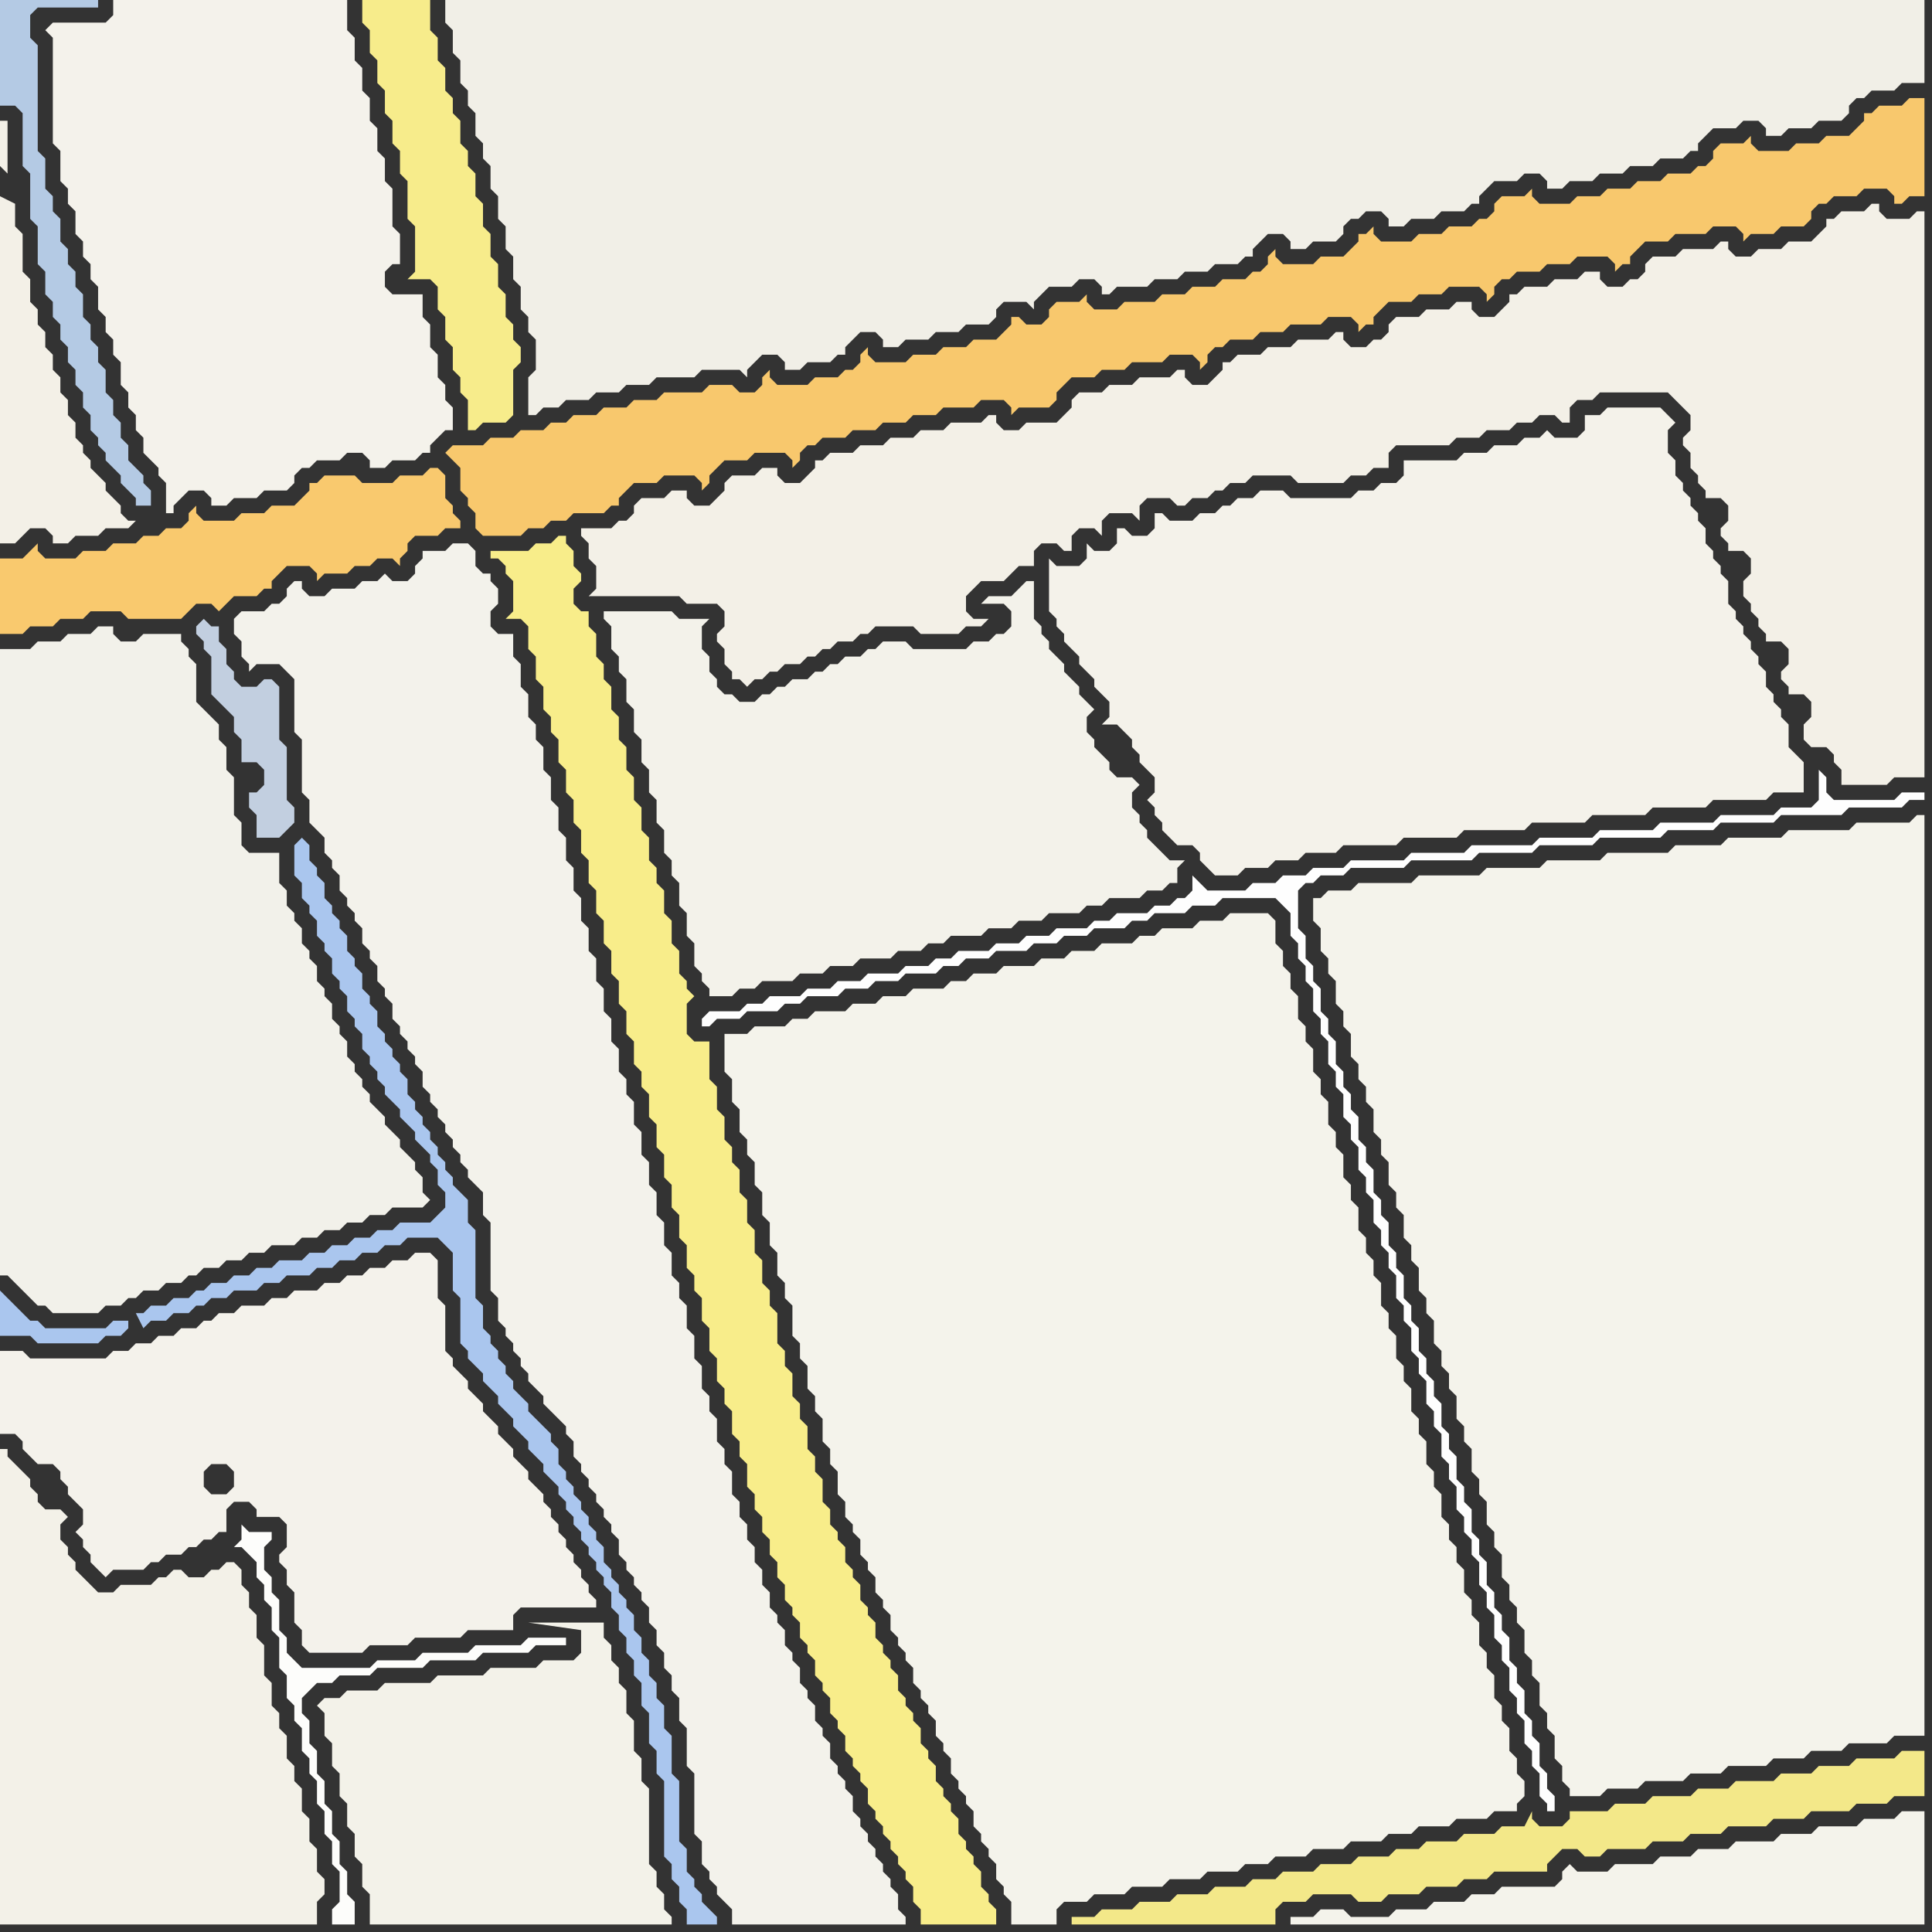 <svg width="256" height="256" xmlns="http://www.w3.org/2000/svg"><rect width="100%" height="100%" fill="#333333" stroke="none"/><script> 
var tempColor;
function hoverPath(evt){
obj = evt.target;
tempColor = obj.getAttribute("fill");
obj.setAttribute("fill","red");
//alert(tempColor);
//obj.setAttribute("stroke","red");}
function recoverPath(evt){
obj = evt.target;
obj.setAttribute("fill", tempColor);
//obj.setAttribute("stroke", tempColor);
}</script><path onmouseover="hoverPath(evt)" onmouseout="recoverPath(evt)" fill="rgb(249,201,110)" d="M  0,76l 0,8 3,0 1,-1 3,0 1,-1 3,0 1,-1 4,0 1,1 7,0 1,-1 1,-1 2,0 1,1 1,-1 0,0 1,-1 3,0 1,-1 1,0 0,-1 1,-1 1,-1 3,0 1,1 0,1 1,-1 3,0 1,-1 2,0 1,-1 2,0 1,1 0,-1 1,-1 0,-1 1,-1 3,0 1,-1 2,0 0,-1 -1,-1 0,-1 -1,-1 0,-3 -1,-1 -1,0 -1,1 -3,0 -1,1 -4,0 -1,-1 -4,0 -1,1 -1,0 0,1 -1,1 -1,1 -3,0 -1,1 -3,0 -1,1 -4,0 -1,-1 0,-1 -1,1 0,1 -1,1 -2,0 -1,1 -2,0 -1,1 -3,0 -1,1 -3,0 -1,1 -4,0 -1,-1 0,-1 -1,1 0,0 -1,1 -3,0Z"/>
<path onmouseover="hoverPath(evt)" onmouseout="recoverPath(evt)" fill="rgb(244,242,235)" d="M  1,179l -1,0 0,11 2,0 1,1 0,1 1,1 1,1 2,0 1,1 0,1 1,1 0,1 1,1 1,1 0,2 -1,1 1,1 0,1 1,1 0,1 1,1 1,1 1,-1 4,0 1,-1 1,0 1,-1 2,0 1,-1 1,0 1,-1 1,0 1,-1 1,0 0,-3 1,-1 2,0 1,1 0,1 3,0 1,1 0,3 -1,1 0,1 1,1 0,2 1,1 0,4 1,1 0,2 1,1 7,0 1,-1 5,0 1,-1 6,0 1,-1 6,0 0,-2 1,-1 10,0 0,-1 -1,-1 0,-1 -1,-1 0,-1 -1,-1 0,-1 -1,-1 0,-1 -1,-1 0,-1 -1,-1 0,-1 -1,-1 0,-1 -1,-1 -1,-1 0,-1 -1,-1 -1,-1 0,-1 -1,-1 -1,-1 0,-1 -1,-1 -1,-1 0,-1 -1,-1 -1,-1 0,-1 -1,-1 -1,-1 0,-1 -1,-1 0,-6 -1,-1 0,-5 -1,-1 -2,0 -1,1 -2,0 -1,1 -2,0 -1,1 -2,0 -1,1 -2,0 -1,1 -3,0 -1,1 -2,0 -1,1 -3,0 -1,1 -2,0 -1,1 -1,0 -1,1 -2,0 -1,1 -2,0 -1,1 -2,0 -1,1 -2,0 -1,1 -10,0 -1,-1 -2,0 29,19 -2,0 -1,-1 0,-2 1,-1 2,0 1,1 0,2 -1,1 -29,-19Z"/>
<path onmouseover="hoverPath(evt)" onmouseout="recoverPath(evt)" fill="rgb(244,242,235)" d="M  6,4l 0,0 1,1 0,14 1,1 0,4 1,1 0,2 1,1 0,3 1,1 0,2 1,1 0,2 1,1 0,3 1,1 0,2 1,1 0,2 1,1 0,3 1,1 0,2 1,1 0,2 1,1 0,2 1,1 1,1 0,1 1,1 0,4 1,0 0,-1 1,-1 1,-1 2,0 1,1 0,1 2,0 1,-1 3,0 1,-1 3,0 1,-1 0,-1 1,-1 1,0 1,-1 3,0 1,-1 2,0 1,1 0,1 2,0 1,-1 3,0 1,-1 1,0 0,-1 1,-1 1,-1 1,0 0,-3 -1,-1 0,-2 -1,-1 0,-3 -1,-1 0,-3 -1,-1 0,-3 -4,0 -1,-1 0,-2 1,-1 1,0 0,-4 -1,-1 0,-5 -1,-1 0,-3 -1,-1 0,-3 -1,-1 0,-3 -1,-1 0,-3 -1,-1 0,-3 -1,-1 0,-4 -31,0 0,2 -1,1 -7,0 -1,1Z"/>
<path onmouseover="hoverPath(evt)" onmouseout="recoverPath(evt)" fill="rgb(243,242,235)" d="M  40,98l 0,7 1,1 0,3 1,1 1,1 0,2 1,1 0,1 1,1 0,2 1,1 0,1 1,1 0,1 1,1 0,2 1,1 0,1 1,1 0,2 1,1 0,1 1,1 0,2 1,1 0,1 1,1 0,1 1,1 0,1 1,1 0,2 1,1 0,1 1,1 0,1 1,1 0,1 1,1 0,1 1,1 0,1 1,1 0,1 1,1 1,1 0,3 1,1 0,9 1,1 0,3 1,1 0,1 1,1 0,1 1,1 0,1 1,1 0,1 1,1 1,1 0,1 1,1 1,1 1,1 0,1 1,1 0,2 1,1 0,1 1,1 0,1 1,1 0,1 1,1 0,1 1,1 0,1 1,1 0,2 1,1 0,1 1,1 0,1 1,1 0,1 1,1 0,2 1,1 0,2 1,1 0,2 1,1 0,2 1,1 0,3 1,1 0,5 1,1 0,8 1,1 0,3 1,1 0,1 1,1 0,1 1,1 1,1 0,2 23,0 0,-1 -1,-1 0,-2 -1,-1 0,-1 -1,-1 0,-1 -1,-1 0,-1 -1,-1 0,-1 -1,-1 0,-1 -1,-1 0,-2 -1,-1 0,-1 -1,-1 0,-1 -1,-1 0,-2 -1,-1 0,-1 -1,-1 0,-2 -1,-1 0,-1 -1,-1 0,-2 -1,-1 0,-1 -1,-1 0,-2 -1,-1 0,-1 -1,-1 0,-2 -1,-1 0,-2 -1,-1 0,-2 -1,-1 0,-2 -1,-1 0,-2 -1,-1 0,-3 -1,-1 0,-2 -1,-1 0,-3 -1,-1 0,-2 -1,-1 0,-3 -1,-1 0,-3 -1,-1 0,-3 -1,-1 0,-2 -1,-1 0,-3 -1,-1 0,-3 -1,-1 0,-3 -1,-1 0,-3 -1,-1 0,-3 -1,-1 0,-3 -1,-1 0,-2 -1,-1 0,-3 -1,-1 0,-3 -1,-1 0,-3 -1,-1 0,-3 -1,-1 0,-3 -1,-1 0,-3 -1,-1 0,-3 -1,-1 0,-3 -1,-1 0,-3 -1,-1 0,-3 -1,-1 0,-3 -1,-1 0,-2 -1,-1 0,-3 -1,-1 0,-3 -1,-1 0,-3 -2,0 -1,-1 0,-2 1,-1 0,-2 -1,-1 0,-1 -1,0 -1,-1 0,-2 -1,-1 -2,0 -1,1 -3,0 0,1 -1,1 0,1 -1,1 -2,0 -1,-1 -1,1 -2,0 -1,1 -3,0 -1,1 -2,0 -1,-1 0,-1 -1,0 -1,1 0,1 -1,1 -1,0 -1,1 -3,0 -1,1 0,2 1,1 0,2 1,1 0,1 1,-1 3,0 1,1 1,1 0,7 1,1Z"/>
<path onmouseover="hoverPath(evt)" onmouseout="recoverPath(evt)" fill="rgb(244,243,235)" d="M  175,119l -1,0 0,3 1,1 0,3 1,1 0,2 1,1 0,3 1,1 0,2 1,1 0,3 1,1 0,2 1,1 0,2 1,1 0,3 1,1 0,2 1,1 0,3 1,1 0,2 1,1 0,3 1,1 0,2 1,1 0,3 1,1 0,2 1,1 0,3 1,1 0,2 1,1 0,2 1,1 0,3 1,1 0,2 1,1 0,3 1,1 0,2 1,1 0,3 1,1 0,2 1,1 0,3 1,1 0,2 1,1 0,2 1,1 0,3 1,1 0,2 1,1 0,3 1,1 0,2 1,1 0,3 1,1 0,2 1,1 0,1 4,0 1,-1 4,0 1,-1 5,0 1,-1 4,0 1,-1 5,0 1,-1 4,0 1,-1 4,0 1,-1 5,0 1,-1 4,0 0,-122 -1,0 -1,1 -7,0 -1,1 -8,0 -1,1 -7,0 -1,1 -6,0 -1,1 -8,0 -1,1 -7,0 -1,1 -7,0 -1,1 -8,0 -1,1 -7,0 -1,1 -3,0 -1,1Z"/>
<path onmouseover="hoverPath(evt)" onmouseout="recoverPath(evt)" fill="rgb(244,243,235)" d="M  213,248l -4,0 -1,-1 -1,1 0,1 -1,1 -7,0 -1,1 -3,0 -1,1 -4,0 -1,1 -4,0 -1,1 -5,0 -1,-1 -3,0 -1,1 -3,0 0,1 84,0 0,-15 -3,0 -1,1 -4,0 -1,1 -5,0 -1,1 -4,0 -1,1 -5,0 -1,1 -4,0 -1,1 -4,0 -1,1 -5,0 -1,1Z"/>
<path onmouseover="hoverPath(evt)" onmouseout="recoverPath(evt)" fill="rgb(242,241,234)" d="M  31,103l 0,0 -1,-1 0,-3 -1,-1 0,-2 -1,-1 -1,-1 -1,-1 0,-5 -1,-1 0,-1 -1,-1 0,-1 -5,0 -1,1 -2,0 -1,-1 0,-1 -2,0 -1,1 -3,0 -1,1 -3,0 -1,1 -4,0 0,83 1,0 1,1 1,1 2,2 1,0 1,1 6,0 1,-1 2,0 1,-1 1,0 1,-1 2,0 1,-1 2,0 1,-1 1,0 1,-1 2,0 1,-1 2,0 1,-1 2,0 1,-1 3,0 1,-1 2,0 1,-1 2,0 1,-1 2,0 1,-1 2,0 1,-1 4,0 1,-1 -1,-1 0,-2 -1,-1 0,-1 -1,-1 -1,-1 0,-1 -1,-1 -1,-1 0,-1 -1,-1 -1,-1 0,-1 -1,-1 0,-1 -1,-1 0,-1 -1,-1 0,-2 -1,-1 0,-1 -1,-1 0,-2 -1,-1 0,-1 -1,-1 0,-2 -1,-1 0,-1 -1,-1 0,-2 -1,-1 0,-1 -1,-1 0,-2 -1,-1 0,-4 -4,0 -1,-1 0,-3 -1,-1Z"/>
<path onmouseover="hoverPath(evt)" onmouseout="recoverPath(evt)" fill="rgb(247,236,139)" d="M  62,21l 0,-1 -1,-1 0,-3 -1,-1 0,-2 -1,-1 0,-3 -1,-1 0,-3 -1,-1 0,-4 -9,0 0,3 1,1 0,3 1,1 0,3 1,1 0,3 1,1 0,3 1,1 0,3 1,1 0,5 1,1 0,6 -1,1 3,0 1,1 0,3 1,1 0,3 1,1 0,3 1,1 0,2 1,1 0,4 1,0 1,-1 3,0 1,-1 0,-6 1,-1 0,-2 -1,-1 0,-2 -1,-1 0,-3 -1,-1 0,-3 -1,-1 0,-3 -1,-1 0,-3 -1,-1 0,-3 -1,-1Z"/>
<path onmouseover="hoverPath(evt)" onmouseout="recoverPath(evt)" fill="rgb(248,200,109)" d="M  61,62l 0,3 1,1 0,1 1,1 0,2 1,1 5,0 1,-1 2,0 1,-1 2,0 1,-1 4,0 1,-1 1,0 0,-1 1,-1 1,-1 3,0 1,-1 4,0 1,1 0,1 1,-1 0,-1 1,-1 1,-1 3,0 1,-1 4,0 1,1 0,1 1,-1 0,-1 1,-1 1,0 1,-1 3,0 1,-1 3,0 1,-1 3,0 1,-1 3,0 1,-1 4,0 1,-1 3,0 1,1 0,1 1,-1 4,0 1,-1 0,-1 1,-1 1,-1 3,0 1,-1 3,0 1,-1 4,0 1,-1 3,0 1,1 0,1 1,-1 0,-1 1,-1 1,0 1,-1 3,0 1,-1 3,0 1,-1 4,0 1,-1 3,0 1,1 0,1 1,-1 1,0 0,-1 1,-1 1,-1 3,0 1,-1 3,0 1,-1 4,0 1,1 0,1 1,-1 0,-1 1,-1 1,0 1,-1 3,0 1,-1 3,0 1,-1 4,0 1,1 0,1 1,-1 1,0 0,-1 1,-1 1,-1 3,0 1,-1 4,0 1,-1 3,0 1,1 0,1 1,-1 3,0 1,-1 3,0 1,-1 0,-1 1,-1 1,0 1,-1 3,0 1,-1 3,0 1,1 0,1 1,0 1,-1 2,0 0,-13 -2,0 -1,1 -3,0 -1,1 -1,0 0,1 -1,1 -1,1 -3,0 -1,1 -3,0 -1,1 -4,0 -1,-1 0,-1 -1,1 -3,0 -1,1 0,1 -1,1 -1,0 -1,1 -3,0 -1,1 -3,0 -1,1 -3,0 -1,1 -3,0 -1,1 -4,0 -1,-1 0,-1 -1,1 -3,0 -1,1 0,1 -1,1 -1,0 -1,1 -3,0 -1,1 -3,0 -1,1 -4,0 -1,-1 0,-1 -1,1 -1,0 0,1 -1,1 -1,1 -3,0 -1,1 -4,0 -1,-1 0,-1 -1,1 0,1 -1,1 -1,0 -1,1 -3,0 -1,1 -3,0 -1,1 -3,0 -1,1 -4,0 -1,1 -3,0 -1,-1 0,-1 -1,1 -3,0 -1,1 0,1 -1,1 -2,0 -1,-1 -1,0 0,1 -1,1 -1,1 -3,0 -1,1 -3,0 -1,1 -3,0 -1,1 -4,0 -1,-1 0,-1 -1,1 0,1 -1,1 -1,0 -1,1 -3,0 -1,1 -4,0 -1,-1 0,-1 -1,1 0,1 -1,1 -2,0 -1,-1 -3,0 -1,1 -5,0 -1,1 -3,0 -1,1 -3,0 -1,1 -3,0 -1,1 -2,0 -1,1 -3,0 -1,1 -3,0 -1,1 -4,0 -1,1 1,1 1,1Z"/>
<path onmouseover="hoverPath(evt)" onmouseout="recoverPath(evt)" fill="rgb(241,239,231)" d="M  100,48l 0,0 1,-1 2,0 1,1 0,1 2,0 1,-1 3,0 1,-1 1,0 0,-1 2,-2 2,0 1,1 0,1 2,0 1,-1 3,0 1,-1 3,0 1,-1 3,0 1,-1 0,-1 1,-1 3,0 1,1 0,-1 1,-1 0,0 1,-1 3,0 1,-1 2,0 1,1 0,1 1,0 1,-1 4,0 1,-1 3,0 1,-1 3,0 1,-1 3,0 1,-1 1,0 0,-1 1,-1 1,-1 2,0 1,1 0,1 2,0 1,-1 3,0 1,-1 0,-1 1,-1 1,0 1,-1 2,0 1,1 0,1 2,0 1,-1 3,0 1,-1 3,0 1,-1 1,0 0,-1 1,-1 1,-1 3,0 1,-1 2,0 1,1 0,1 2,0 1,-1 3,0 1,-1 3,0 1,-1 3,0 1,-1 3,0 1,-1 1,0 0,-1 1,-1 1,-1 3,0 1,-1 2,0 1,1 0,1 2,0 1,-1 3,0 1,-1 3,0 1,-1 0,-1 1,-1 1,0 1,-1 3,0 1,-1 3,0 0,-11 -196,0 0,3 1,1 0,3 1,1 0,3 1,1 0,2 1,1 0,3 1,1 0,2 1,1 0,3 1,1 0,3 1,1 0,3 1,1 0,3 1,1 0,3 1,1 0,2 1,1 0,4 -1,1 0,5 1,0 1,-1 2,0 1,-1 3,0 1,-1 3,0 1,-1 3,0 1,-1 5,0 1,-1 5,0 1,1 0,-1 1,-1Z"/>
<path onmouseover="hoverPath(evt)" onmouseout="recoverPath(evt)" fill="rgb(243,241,232)" d="M  35,222l 0,-4 -1,-1 0,-3 -1,-1 0,-2 -1,-1 0,-2 -1,-1 -1,0 -1,1 -1,0 -1,1 -2,0 -1,-1 -1,0 -1,1 -1,0 -1,1 -4,0 -1,1 -2,0 -1,-1 -1,-1 -1,-1 0,-1 -1,-1 0,-1 -1,-1 0,-2 1,-1 -1,-1 -2,0 -1,-1 0,-1 -1,-1 0,-1 -1,-1 -1,-1 -1,-1 0,-1 -1,0 0,63 42,0 0,-3 1,-1 0,-2 -1,-1 0,-3 -1,-1 0,-3 -1,-1 0,-3 -1,-1 0,-2 -1,-1 0,-3 -1,-1 0,-2 -1,-1 0,-3 -1,-1Z"/>
<path onmouseover="hoverPath(evt)" onmouseout="recoverPath(evt)" fill="rgb(243,242,233)" d="M  45,225l -2,0 -1,1 1,1 0,3 1,1 0,3 1,1 0,3 1,1 0,3 1,1 0,3 1,1 0,3 1,1 0,4 40,0 0,-1 -1,-1 0,-2 -1,-1 0,-2 -1,-1 0,-10 -1,-1 0,-3 -1,-1 0,-4 -1,-1 0,-3 -1,-1 0,-2 -1,-1 0,-2 -1,-1 0,-2 -10,0 7,1 0,3 -1,1 -4,0 -1,1 -6,0 -1,1 -6,0 -1,1 -6,0 -1,1 -4,0 -1,1Z"/>
<path onmouseover="hoverPath(evt)" onmouseout="recoverPath(evt)" fill="rgb(248,237,138)" d="M  71,72l -1,1 -5,0 0,1 1,0 1,1 0,1 1,1 0,4 -1,1 2,0 1,1 0,3 1,1 0,3 1,1 0,3 1,1 0,2 1,1 0,3 1,1 0,3 1,1 0,3 1,1 0,3 1,1 0,3 1,1 0,3 1,1 0,3 1,1 0,3 1,1 0,3 1,1 0,3 1,1 0,3 1,1 0,2 1,1 0,3 1,1 0,3 1,1 0,3 1,1 0,3 1,1 0,3 1,1 0,3 1,1 0,2 1,1 0,3 1,1 0,3 1,1 0,3 1,1 0,2 1,1 0,3 1,1 0,2 1,1 0,3 1,1 0,2 1,1 0,2 1,1 0,2 1,1 0,2 1,1 0,2 1,1 0,1 1,1 0,2 1,1 0,1 1,1 0,2 1,1 0,1 1,1 0,2 1,1 0,1 1,1 0,2 1,1 0,1 1,1 0,1 1,1 0,2 1,1 0,1 1,1 0,1 1,1 0,1 1,1 0,1 1,1 0,1 1,1 0,2 1,1 0,2 10,0 0,-2 -1,-1 0,-1 -1,-1 0,-2 -1,-1 0,-1 -1,-1 0,-1 -1,-1 0,-2 -1,-1 0,-1 -1,-1 0,-1 -1,-1 0,-2 -1,-1 0,-1 -1,-1 0,-2 -1,-1 0,-1 -1,-1 0,-1 -1,-1 0,-2 -1,-1 0,-1 -1,-1 0,-1 -1,-1 0,-2 -1,-1 0,-1 -1,-1 0,-2 -1,-1 0,-1 -1,-1 0,-2 -1,-1 0,-1 -1,-1 0,-2 -1,-1 0,-3 -1,-1 0,-2 -1,-1 0,-3 -1,-1 0,-2 -1,-1 0,-3 -1,-1 0,-2 -1,-1 0,-4 -1,-1 0,-2 -1,-1 0,-3 -1,-1 0,-3 -1,-1 0,-3 -1,-1 0,-3 -1,-1 0,-2 -1,-1 0,-3 -1,-1 0,-3 -1,-1 0,-5 -2,0 -1,-1 0,-4 1,-1 -1,-1 0,-1 -1,-1 0,-3 -1,-1 0,-3 -1,-1 0,-3 -1,-1 0,-2 -1,-1 0,-3 -1,-1 0,-3 -1,-1 0,-3 -1,-1 0,-3 -1,-1 0,-3 -1,-1 0,-3 -1,-1 0,-2 -1,-1 0,-3 -1,-1 0,-2 -1,0 -1,-1 0,-2 1,-1 0,-1 -1,-1 0,-2 -1,-1 0,-1 -1,0 -1,1Z"/>
<path onmouseover="hoverPath(evt)" onmouseout="recoverPath(evt)" fill="rgb(243,240,231)" d="M  79,70l -2,0 0,1 1,1 0,2 1,1 0,3 -1,1 12,0 1,1 4,0 1,1 0,2 -1,1 0,1 1,1 0,2 1,1 0,1 1,0 1,1 1,-1 1,0 1,-1 1,0 1,-1 2,0 1,-1 1,0 1,-1 1,0 1,-1 2,0 1,-1 1,0 1,-1 5,0 1,1 5,0 1,-1 2,0 1,-1 -2,0 -1,-1 0,-2 1,-1 1,-1 3,0 1,-1 1,-1 2,0 0,-2 1,-1 2,0 1,1 1,0 0,-2 1,-1 2,0 1,1 0,-2 1,-1 3,0 1,1 0,-2 1,-1 3,0 1,1 1,0 1,-1 2,0 1,-1 1,0 1,-1 2,0 1,-1 5,0 1,1 6,0 1,-1 2,0 1,-1 2,0 0,-2 1,-1 7,0 1,-1 3,0 1,-1 3,0 1,-1 2,0 1,-1 2,0 1,1 1,0 0,-2 1,-1 2,0 1,-1 9,0 1,1 1,1 1,1 0,2 -1,1 0,1 1,1 0,2 1,1 0,1 1,1 0,1 2,0 1,1 0,2 -1,1 0,1 1,1 0,1 2,0 1,1 0,2 -1,1 0,2 1,1 0,1 1,1 0,1 1,1 0,1 2,0 1,1 0,2 -1,1 0,1 1,1 0,1 2,0 1,1 0,2 -1,1 0,2 1,1 2,0 1,1 0,1 1,1 0,2 6,0 1,-1 4,0 0,-75 -1,0 -1,1 -3,0 -1,-1 0,-1 -1,0 -1,1 -3,0 -1,1 -1,0 0,1 -1,1 -1,1 -3,0 -1,1 -3,0 -1,1 -2,0 -1,-1 0,-1 -1,0 -1,1 -4,0 -1,1 -3,0 -1,1 0,1 -1,1 -1,0 -1,1 -2,0 -1,-1 0,-1 -2,0 -1,1 -3,0 -1,1 -3,0 -1,1 -1,0 0,1 -1,1 -1,1 -2,0 -1,-1 0,-1 -2,0 -1,1 -3,0 -1,1 -3,0 -1,1 0,1 -1,1 -1,0 -1,1 -2,0 -1,-1 0,-1 -1,0 -1,1 -4,0 -1,1 -3,0 -1,1 -3,0 -1,1 -1,0 0,1 -1,1 -1,1 -2,0 -1,-1 0,-1 -1,0 -1,1 -4,0 -1,1 -3,0 -1,1 -3,0 -1,1 0,1 -1,1 -1,1 -4,0 -1,1 -2,0 -1,-1 0,-1 -1,0 -1,1 -4,0 -1,1 -3,0 -1,1 -3,0 -1,1 -3,0 -1,1 -3,0 -1,1 -1,0 0,1 -1,1 -1,1 -2,0 -1,-1 0,-1 -2,0 -1,1 -3,0 -1,1 0,1 -1,1 -1,1 -2,0 -1,-1 0,-1 -2,0 -1,1 -3,0 -1,1 0,1 -1,1 -1,0 -1,1Z"/>
<path onmouseover="hoverPath(evt)" onmouseout="recoverPath(evt)" fill="rgb(244,242,234)" d="M  139,78l 0,3 1,1 0,1 1,1 0,1 1,1 1,1 0,1 1,1 1,1 0,1 1,1 1,1 0,2 -1,1 2,0 1,1 1,1 0,1 1,1 0,1 1,1 1,1 0,2 -1,1 1,1 0,1 1,1 0,1 1,1 1,1 2,0 1,1 0,1 1,1 1,1 3,0 1,-1 3,0 1,-1 3,0 1,-1 4,0 1,-1 7,0 1,-1 7,0 1,-1 8,0 1,-1 7,0 1,-1 7,0 1,-1 7,0 1,-1 7,0 1,-1 4,0 0,-4 -1,-1 0,0 -1,-1 0,-3 -1,-1 0,-1 -1,-1 0,-1 -1,-1 0,-2 -1,-1 0,-1 -1,-1 0,-1 -1,-1 0,-1 -1,-1 0,-1 -1,-1 0,-3 -1,-1 0,-1 -1,-1 0,-1 -1,-1 0,-2 -1,-1 0,-1 -1,-1 0,-1 -1,-1 0,-1 -1,-1 0,-2 -1,-1 0,-3 1,-1 -1,-1 -1,-1 -7,0 -1,1 -2,0 0,2 -1,1 -3,0 -1,-1 -1,1 -2,0 -1,1 -3,0 -1,1 -3,0 -1,1 -7,0 0,2 -1,1 -2,0 -1,1 -2,0 -1,1 -8,0 -1,-1 -3,0 -1,1 -2,0 -1,1 -1,0 -1,1 -2,0 -1,1 -3,0 -1,-1 -1,0 0,2 -1,1 -2,0 -1,-1 -1,0 0,2 -1,1 -2,0 -1,-1 0,2 -1,1 -3,0 -1,-1Z"/>
<path onmouseover="hoverPath(evt)" onmouseout="recoverPath(evt)" fill="rgb(243,232,137)" d="M  191,250l 2,0 1,-1 3,0 1,-1 7,0 0,-1 1,-1 1,-1 2,0 1,1 2,0 1,-1 5,0 1,-1 4,0 1,-1 4,0 1,-1 5,0 1,-1 4,0 1,-1 5,0 1,-1 4,0 1,-1 4,0 0,-6 -3,0 -1,1 -5,0 -1,1 -4,0 -1,1 -4,0 -1,1 -5,0 -1,1 -4,0 -1,1 -5,0 -1,1 -4,0 -1,1 -5,0 0,1 -1,1 -3,0 -1,-1 0,-1 -1,2 -3,0 -1,1 -4,0 -1,1 -4,0 -1,1 -3,0 -1,1 -4,0 -1,1 -4,0 -1,1 -4,0 -1,1 -3,0 -1,1 -4,0 -1,1 -4,0 -1,1 -4,0 -1,1 -4,0 -1,1 -3,0 0,1 27,0 0,-2 1,-1 3,0 1,-1 5,0 1,1 3,0 1,-1 4,0 1,-1Z"/>
<path onmouseover="hoverPath(evt)" onmouseout="recoverPath(evt)" fill="rgb(243,240,231)" d="M  1,23l 0,-7 -1,0 0,6 1,1 -1,3 0,46 2,0 1,-1 0,0 1,-1 2,0 1,1 0,1 2,0 1,-1 3,0 1,-1 3,0 1,-1 -1,0 -1,-1 0,-1 -1,-1 -1,-1 0,-1 -1,-1 -1,-1 0,-1 -1,-1 0,-1 -1,-1 0,-2 -1,-1 0,-2 -1,-1 0,-2 -1,-1 0,-2 -1,-1 0,-2 -1,-1 0,-2 -1,-1 0,-3 -1,-1 0,-5 -1,-1 0,-3 -2,-1 1,-3Z"/>
<path onmouseover="hoverPath(evt)" onmouseout="recoverPath(evt)" fill="rgb(180,202,228)" d="M  0,3l 0,11 2,0 1,1 0,7 1,1 0,6 1,1 0,5 1,1 0,3 1,1 0,2 1,1 0,2 1,1 0,2 1,1 0,2 1,1 0,2 1,1 0,2 1,1 0,1 1,1 0,1 1,1 1,1 0,1 1,1 1,1 0,1 2,0 0,-2 -1,-1 0,-1 -1,-1 -1,-1 0,-2 -1,-1 0,-2 -1,-1 0,-2 -1,-1 0,-3 -1,-1 0,-2 -1,-1 0,-2 -1,-1 0,-3 -1,-1 0,-2 -1,-1 0,-2 -1,-1 0,-3 -1,-1 0,-2 -1,-1 0,-4 -1,-1 0,-14 -1,-1 0,-3 1,-1 8,0 0,-1 -13,0Z"/>
<path onmouseover="hoverPath(evt)" onmouseout="recoverPath(evt)" fill="rgb(170,198,238)" d="M  17,175l -2,0 -1,1 -8,0 -1,-1 -1,0 -1,-1 -1,-1 -1,-1 -1,-1 0,6 4,0 1,1 8,0 1,-1 2,0 1,-1 0,-1 1,-1 1,2 0,0 1,-1 2,0 1,-1 2,0 1,-1 1,0 1,-1 2,0 1,-1 3,0 1,-1 2,0 1,-1 3,0 1,-1 2,0 1,-1 2,0 1,-1 2,0 1,-1 2,0 1,-1 4,0 1,1 1,1 0,5 1,1 0,6 1,1 0,1 1,1 1,1 0,1 1,1 1,1 0,1 1,1 1,1 0,1 1,1 1,1 0,1 1,1 1,1 0,1 1,1 1,1 0,1 1,1 0,1 1,1 0,1 1,1 0,1 1,1 0,1 1,1 0,1 1,1 0,1 1,1 0,2 1,1 0,2 1,1 0,2 1,1 0,2 1,1 0,3 1,1 0,4 1,1 0,3 1,1 0,10 1,1 0,2 1,1 0,2 1,1 0,2 4,0 0,-1 -1,-1 0,0 -1,-1 0,-1 -1,-1 0,-1 -1,-1 0,-3 -1,-1 0,-8 -1,-1 0,-5 -1,-1 0,-3 -1,-1 0,-2 -1,-1 0,-2 -1,-1 0,-2 -1,-1 0,-2 -1,-1 0,-1 -1,-1 0,-1 -1,-1 0,-1 -1,-1 0,-2 -1,-1 0,-1 -1,-1 0,-1 -1,-1 0,-1 -1,-1 0,-1 -1,-1 0,-1 -1,-1 0,-2 -1,-1 0,-1 -1,-1 -1,-1 -1,-1 0,-1 -1,-1 -1,-1 0,-1 -1,-1 0,-1 -1,-1 0,-1 -1,-1 0,-1 -1,-1 0,-3 -1,-1 0,-9 -1,-1 0,-3 -1,-1 -1,-1 0,-1 -1,-1 0,-1 -1,-1 0,-1 -1,-1 0,-1 -1,-1 0,-1 -1,-1 0,-1 -1,-1 0,-2 -1,-1 0,-1 -1,-1 0,-1 -1,-1 0,-1 -1,-1 0,-2 -1,-1 0,-1 -1,-1 0,-2 -1,-1 0,-1 -1,-1 0,-2 -1,-1 0,-1 -1,-1 0,-1 -1,-1 0,-2 -1,-1 0,-1 -1,-1 0,-2 -1,-1 -1,1 0,4 1,1 0,2 1,1 0,1 1,1 0,2 1,1 0,1 1,1 0,2 1,1 0,1 1,1 0,2 1,1 0,1 1,1 0,2 1,1 0,1 1,1 0,1 1,1 0,1 1,1 1,1 0,1 1,1 1,1 0,1 1,1 1,1 0,1 1,1 0,2 1,1 0,2 -1,1 -1,1 -4,0 -1,1 -2,0 -1,1 -2,0 -1,1 -2,0 -1,1 -2,0 -1,1 -3,0 -1,1 -2,0 -1,1 -2,0 -1,1 -2,0 -1,1 -1,0 -1,1 -2,0 -1,1 -2,0 -1,1 -1,0 -1,1Z"/>
<path onmouseover="hoverPath(evt)" onmouseout="recoverPath(evt)" fill="rgb(253,253,251)" d="M  33,203l 0,0 -1,-1 0,2 -1,1 1,0 1,1 0,0 1,1 0,2 1,1 0,2 1,1 0,3 1,1 0,4 1,1 0,3 1,1 0,2 1,1 0,3 1,1 0,2 1,1 0,3 1,1 0,3 1,1 0,3 1,1 0,4 -1,1 0,2 3,0 0,-3 -1,-1 0,-3 -1,-1 0,-3 -1,-1 0,-3 -1,-1 0,-3 -1,-1 0,-3 -1,-1 0,-3 -1,-1 0,-2 2,-2 2,0 1,-1 4,0 1,-1 6,0 1,-1 6,0 1,-1 6,0 1,-1 4,0 0,-1 -5,0 -1,1 -6,0 -1,1 -6,0 -1,1 -5,0 -1,1 -9,0 -1,-1 -1,-1 0,-2 -1,-1 0,-4 -1,-1 0,-2 -1,-1 0,-3 1,-1 0,-1Z"/>
<path onmouseover="hoverPath(evt)" onmouseout="recoverPath(evt)" fill="rgb(194,207,224)" d="M  35,103l 0,1 -1,1 -1,0 0,2 1,1 0,3 3,0 1,-1 1,-1 0,-2 -1,-1 0,-7 -1,-1 0,-7 -1,-1 -1,0 -1,1 -2,0 -1,-1 0,-1 -1,-1 0,-2 -1,-1 0,-2 -1,0 -1,-1 -1,1 0,1 1,1 0,1 1,1 0,5 1,1 1,1 1,1 0,2 1,1 0,3 2,0 1,1Z"/>
<path onmouseover="hoverPath(evt)" onmouseout="recoverPath(evt)" fill="rgb(243,242,234)" d="M  81,83l 0,3 1,1 0,2 1,1 0,3 1,1 0,3 1,1 0,3 1,1 0,3 1,1 0,3 1,1 0,3 1,1 0,2 1,1 0,3 1,1 0,3 1,1 0,3 1,1 0,1 1,1 0,1 3,0 1,-1 2,0 1,-1 4,0 1,-1 3,0 1,-1 3,0 1,-1 4,0 1,-1 3,0 1,-1 2,0 1,-1 4,0 1,-1 3,0 1,-1 3,0 1,-1 4,0 1,-1 2,0 1,-1 4,0 1,-1 2,0 1,-1 1,0 0,-2 1,-1 -2,0 -1,-1 -1,-1 -1,-1 0,-1 -1,-1 0,-1 -1,-1 0,-2 1,-1 -1,-1 -2,0 -1,-1 0,-1 -1,-1 -1,-1 0,-1 -1,-1 0,-2 1,-1 -1,-1 0,0 -1,-1 0,-1 -1,-1 -1,-1 0,-1 -1,-1 -1,-1 0,-1 -1,-1 0,-1 -1,-1 0,-5 -1,0 -1,1 0,0 -1,1 -3,0 -1,1 3,0 1,1 0,2 -1,1 -1,0 -1,1 -2,0 -1,1 -7,0 -1,-1 -3,0 -1,1 -1,0 -1,1 -2,0 -1,1 -1,0 -1,1 -1,0 -1,1 -2,0 -1,1 -1,0 -1,1 -1,0 -1,1 -2,0 -1,-1 -1,0 -1,-1 0,-1 -1,-1 0,-2 -1,-1 0,-3 1,-1 -4,0 -1,-1 -9,0 0,1 1,1Z"/>
<path onmouseover="hoverPath(evt)" onmouseout="recoverPath(evt)" fill="rgb(254,254,254)" d="M  93,135l 0,1 1,0 1,-1 3,0 1,-1 4,0 1,-1 2,0 1,-1 4,0 1,-1 3,0 1,-1 3,0 1,-1 4,0 1,-1 2,0 1,-1 3,0 1,-1 4,0 1,-1 3,0 1,-1 3,0 1,-1 4,0 1,-1 2,0 1,-1 4,0 1,-1 3,0 1,-1 7,0 1,1 1,1 0,3 1,1 0,2 1,1 0,2 1,1 0,3 1,1 0,2 1,1 0,3 1,1 0,2 1,1 0,3 1,1 0,2 1,1 0,3 1,1 0,2 1,1 0,3 1,1 0,2 1,1 0,2 1,1 0,3 1,1 0,2 1,1 0,3 1,1 0,2 1,1 0,3 1,1 0,2 1,1 0,3 1,1 0,2 1,1 0,3 1,1 0,2 1,1 0,2 1,1 0,3 1,1 0,2 1,1 0,3 1,1 0,2 1,1 0,3 1,1 0,2 1,1 0,3 1,1 0,2 1,1 0,3 1,1 0,1 1,0 0,-2 -1,-1 0,-2 -1,-1 0,-3 -1,-1 0,-2 -1,-1 0,-3 -1,-1 0,-2 -1,-1 0,-3 -1,-1 0,-2 -1,-1 0,-2 -1,-1 0,-3 -1,-1 0,-2 -1,-1 0,-3 -1,-1 0,-2 -1,-1 0,-3 -1,-1 0,-2 -1,-1 0,-3 -1,-1 0,-2 -1,-1 0,-2 -1,-1 0,-3 -1,-1 0,-2 -1,-1 0,-3 -1,-1 0,-2 -1,-1 0,-3 -1,-1 0,-2 -1,-1 0,-3 -1,-1 0,-2 -1,-1 0,-3 -1,-1 0,-2 -1,-1 0,-2 -1,-1 0,-3 -1,-1 0,-2 -1,-1 0,-3 -1,-1 0,-2 -1,-1 0,-3 -1,-1 0,-5 1,-1 1,0 1,-1 3,0 1,-1 7,0 1,-1 8,0 1,-1 7,0 1,-1 7,0 1,-1 8,0 1,-1 6,0 1,-1 7,0 1,-1 8,0 1,-1 7,0 1,-1 2,0 0,-1 -3,0 -1,1 -8,0 -1,-1 0,-2 -1,-1 0,4 -1,1 -4,0 -1,1 -7,0 -1,1 -7,0 -1,1 -7,0 -1,1 -7,0 -1,1 -8,0 -1,1 -7,0 -1,1 -7,0 -1,1 -4,0 -1,1 -3,0 -1,1 -3,0 -1,1 -5,0 -2,-2 0,2 -1,1 -1,0 -1,1 -2,0 -1,1 -4,0 -1,1 -2,0 -1,1 -4,0 -1,1 -3,0 -1,1 -3,0 -1,1 -4,0 -1,1 -2,0 -1,1 -3,0 -1,1 -4,0 -1,1 -3,0 -1,1 -3,0 -1,1 -4,0 -1,1 -2,0 -1,1 -4,0 -1,1Z"/>
<path onmouseover="hoverPath(evt)" onmouseout="recoverPath(evt)" fill="rgb(244,243,235)" d="M  96,139l 0,3 1,1 0,3 1,1 0,3 1,1 0,2 1,1 0,3 1,1 0,3 1,1 0,3 1,1 0,3 1,1 0,2 1,1 0,4 1,1 0,2 1,1 0,3 1,1 0,2 1,1 0,3 1,1 0,2 1,1 0,3 1,1 0,2 1,1 0,1 1,1 0,2 1,1 0,1 1,1 0,2 1,1 0,1 1,1 0,2 1,1 0,1 1,1 0,1 1,1 0,2 1,1 0,1 1,1 0,1 1,1 0,2 1,1 0,1 1,1 0,2 1,1 0,1 1,1 0,1 1,1 0,2 1,1 0,1 1,1 0,1 1,1 0,2 1,1 0,1 1,1 0,3 6,0 0,-2 1,-1 3,0 1,-1 4,0 1,-1 4,0 1,-1 4,0 1,-1 4,0 1,-1 3,0 1,-1 4,0 1,-1 4,0 1,-1 4,0 1,-1 3,0 1,-1 4,0 1,-1 4,0 1,-1 3,0 0,-1 1,-1 0,-2 -1,-1 0,-2 -1,-1 0,-3 -1,-1 0,-2 -1,-1 0,-3 -1,-1 0,-2 -1,-1 0,-3 -1,-1 0,-2 -1,-1 0,-3 -1,-1 0,-2 -1,-1 0,-2 -1,-1 0,-3 -1,-1 0,-2 -1,-1 0,-3 -1,-1 0,-2 -1,-1 0,-3 -1,-1 0,-2 -1,-1 0,-3 -1,-1 0,-2 -1,-1 0,-3 -1,-1 0,-2 -1,-1 0,-2 -1,-1 0,-3 -1,-1 0,-2 -1,-1 0,-3 -1,-1 0,-2 -1,-1 0,-3 -1,-1 0,-2 -1,-1 0,-3 -1,-1 0,-2 -1,-1 0,-3 -1,-1 0,-2 -1,-1 0,-2 -1,-1 0,-3 -1,-1 -5,0 -1,1 -3,0 -1,1 -4,0 -1,1 -2,0 -1,1 -4,0 -1,1 -3,0 -1,1 -3,0 -1,1 -4,0 -1,1 -3,0 -1,1 -2,0 -1,1 -4,0 -1,1 -3,0 -1,1 -3,0 -1,1 -4,0 -1,1 -2,0 -1,1 -4,0 -1,1 -3,0Z"/>
</svg>